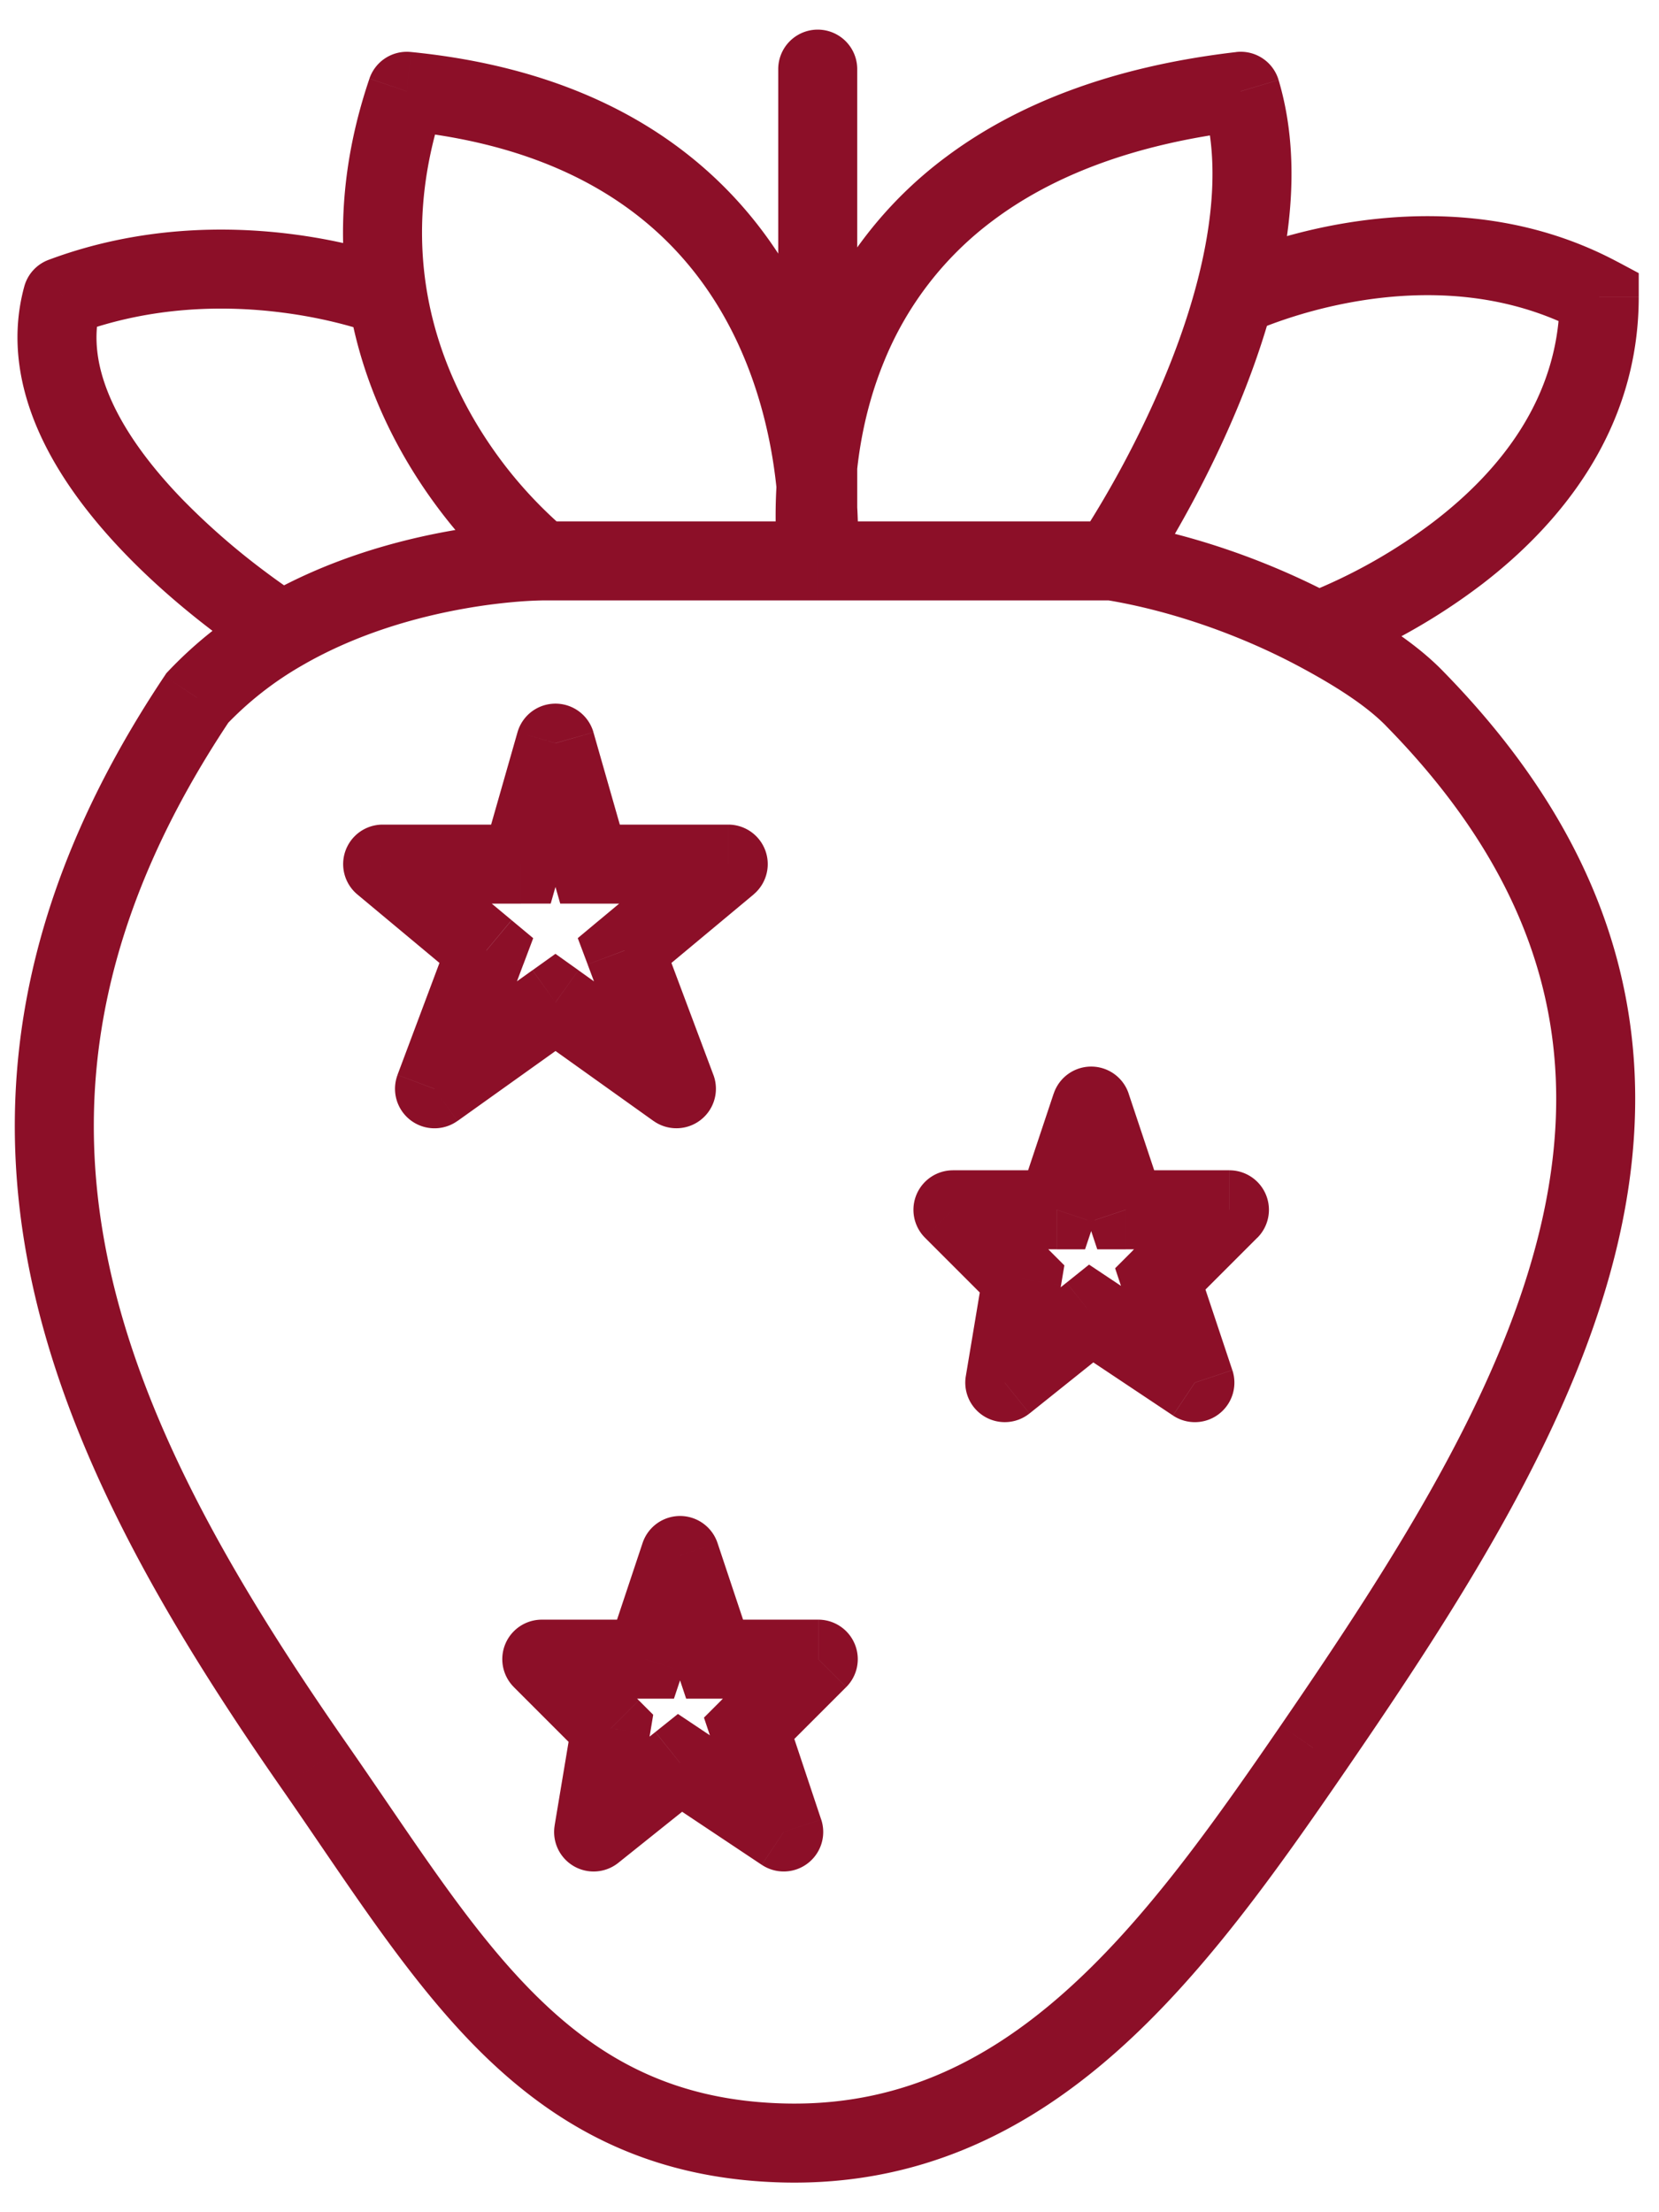 <svg width="42" height="56" fill="none" xmlns="http://www.w3.org/2000/svg"><path d="M21.702 1.75a1 1 0 10-2 0h2zm14.094 15.917l-.713.701.713-.7zm-2.55 26.58l-.824-.566.825.566zm-13.41 10l-.025 1 .024-1zm-11.882-9.54l-.82.57.82-.57zm-2.957-27.04l-.729-.685-.057.06-.046.07.832.555zm8.72-3.469v1-1zM10.3 2.311l.098-.995a1 1 0 00-1.045.673l.947.322zm-.483 5.204l.987-.163-.987.163zm-8.237 0l-.35-.937a1 1 0 00-.615.673l.965.264zM31.41 2.31l.959-.286a1 1 0 00-1.074-.707l.116.993zm9.077 5.204h1v-.6l-.528-.282-.472.882zm-30.8 14.36v-1a1 1 0 00-.64 1.768l.64-.768zm3.5 0v1h.755l.207-.725-.961-.275zm.876-3.063l.961-.274a1 1 0 00-1.923 0l.961.274zm.874 3.063l-.961.275.207.725h.755v-1zm3.5 0l.64.768a1 1 0 00-.64-1.768v1zm-2.625 2.188l-.64-.769-.545.455.25.665.935-.352zm1.313 3.5l-.581.813a1 1 0 001.517-1.165l-.936.352zm-3.063-2.188l.582-.814-.582-.415-.58.415.58.814zM11 27.563l-.936-.352a1 1 0 001.517 1.165L11 27.562zm1.313-3.5l.936.35.25-.664-.546-.455-.64.768zm11.812 6.562v-1a1 1 0 00-.707 1.707l.707-.707zm2.625 0v1h.72l.229-.684-.949-.316zM27.625 28l.949-.316a1 1 0 00-1.898 0l.949.316zm.875 2.625l-.949.316.228.684h.721v-1zm2.625 0l.707.707a1 1 0 00-.707-1.707v1zm-1.75 1.75l-.707-.707-.437.437.195.586.949-.316zM30.25 35l-.555.832a1 1 0 001.504-1.148L30.25 35zm-2.625-1.75l.555-.832-.609-.406-.57.457.624.781zM25.437 35l-.986-.164a1 1 0 001.611.945L25.437 35zm.438-2.625l.986.164.085-.507-.364-.364-.707.707zM13.716 42v-1a1 1 0 00-.707 1.707l.707-.707zm2.625 0v1h.721l.228-.684-.949-.316zm.875-2.625l.949-.316a1 1 0 00-1.897 0l.948.316zM18.091 42l-.948.316.228.684h.72v-1zm2.625 0l.707.707A1 1 0 0020.716 41v1zm-1.75 1.75l-.707-.707-.437.437.196.586.948-.316zm.875 2.625l-.554.832a1 1 0 001.503-1.148l-.949.316zm-2.625-1.75l.555-.832-.608-.406-.571.457.624.781zm-2.187 1.75l-.987-.164a1 1 0 001.611.945l-.624-.781zm.437-2.625l.987.164.084-.507-.364-.364-.707.707zm6.236-29.552V1.75h-2v12.448h2zm13.38 4.17c2.096 2.132 3.302 4.23 3.882 6.284.58 2.052.549 4.12.08 6.216-.95 4.241-3.664 8.504-6.622 12.813l1.649 1.132c2.933-4.274 5.879-8.837 6.924-13.508.529-2.36.579-4.77-.106-7.197-.685-2.427-2.089-4.81-4.38-7.142l-1.426 1.402zm-2.66 25.313c-1.773 2.583-3.503 5.019-5.528 6.8-1.995 1.756-4.23 2.835-7.034 2.766l-.05 2c3.428.084 6.134-1.266 8.405-3.264 2.24-1.971 4.1-4.613 5.856-7.17l-1.649-1.132zM19.86 53.247c-2.732-.068-4.606-1.082-6.237-2.679-1.694-1.659-3.072-3.88-4.848-6.433l-1.642 1.143c1.68 2.413 3.22 4.887 5.09 6.719 1.935 1.894 4.274 3.167 7.588 3.25l.05-2zM8.775 44.135C5.8 39.861 3.47 35.784 2.672 31.585c-.787-4.14-.1-8.488 3.156-13.362l-1.663-1.111C.639 22.39-.185 27.266.707 31.959c.881 4.634 3.421 9 6.426 13.319l1.642-1.143zm4.941-28.937h6.986v-2h-6.986v2zM10.202 3.306c2.68.265 4.567 1.089 5.909 2.127 1.345 1.04 2.195 2.338 2.731 3.627.539 1.294.757 2.566.838 3.523a11.599 11.599 0 01.032 1.44 3.59 3.59 0 01-.005.072v.014l.995.09.996.088v-.002a.16.16 0 000-.003l.002-.01a23.986 23.986 0 01.009-.14c.005-.092.01-.222.013-.384.004-.325-.003-.783-.05-1.334-.092-1.096-.343-2.585-.983-4.123-.643-1.543-1.683-3.147-3.355-4.44-1.674-1.296-3.93-2.238-6.936-2.535l-.196 1.99zm3.514 10.892l.61-.793v.001h.001l-.002-.001a10.912 10.912 0 01-1.507-1.577c-.82-1.056-1.7-2.575-2.014-4.476l-1.974.326c.384 2.324 1.453 4.147 2.408 5.377.48.617.937 1.092 1.277 1.417a9.813 9.813 0 00.574.505l.012.01a.16.16 0 00.005.003c.001.001.001.001.61-.792zm-2.912-6.846c-.224-1.358-.164-2.937.443-4.719L9.353 1.99c-.714 2.1-.8 4.012-.523 5.689l1.974-.326zm-.987.163l.367-.93h-.001l-.002-.001-.005-.002-.014-.006a4.345 4.345 0 00-.203-.072 10.678 10.678 0 00-.564-.175c-.48-.134-1.16-.293-1.981-.399-1.636-.211-3.87-.217-6.184.648l.7 1.874c1.918-.717 3.803-.723 5.228-.538.71.091 1.294.229 1.698.342a8.682 8.682 0 01.593.189h.002l.366-.93zM5.725 18.352A8.438 8.438 0 017.64 16.85l-1.006-1.728a10.437 10.437 0 00-2.367 1.861l1.457 1.37zM7.64 16.85c1.4-.814 2.921-1.232 4.113-1.443a14.476 14.476 0 011.44-.183 10.02 10.02 0 01.52-.025h.003v-1l-.001-1h-.056a9.1 9.1 0 00-.613.03c-.405.03-.973.09-1.642.209-1.33.236-3.098.711-4.77 1.684L7.64 16.85zM.615 7.251c-.373 1.365-.101 2.679.433 3.82.53 1.132 1.343 2.148 2.154 2.983.815.84 1.663 1.53 2.303 2.01a19.93 19.93 0 001.079.754l.018.011.005.003a.028.028 0 00.003.002l.528-.849.528-.849-.001-.001-.01-.007-.05-.03-.194-.13c-.17-.115-.415-.285-.706-.504a17.875 17.875 0 01-2.068-1.804c-.726-.747-1.376-1.58-1.778-2.438-.398-.85-.527-1.665-.315-2.443L.615 7.25zm20.087 6.947c.99-.15.99-.149.99-.148v.001l-.002-.014a6.601 6.601 0 01-.033-.358 9.826 9.826 0 01-.01-1.094c.04-.923.212-2.155.727-3.417a8.377 8.377 0 012.778-3.596c1.415-1.058 3.446-1.927 6.374-2.268l-.23-1.986c-3.217.374-5.597 1.348-7.342 2.652a10.377 10.377 0 00-3.432 4.442c-.625 1.532-.826 3.004-.874 4.086-.023.543-.009.994.013 1.314a8.654 8.654 0 00.046.487l.004.032.002.01v.005c0 .001 0 .002.99-.148zm0 1h7.445v-2h-7.445v2zm9.75-12.6c.41 1.372.27 3.003-.175 4.657l1.932.52c.49-1.823.721-3.872.16-5.75l-1.916.572zm-.175 4.657c-.451 1.677-1.188 3.274-1.823 4.464a25.983 25.983 0 01-1.05 1.791l-.064.097-.015.022-.003.005.825.564.826.564v-.001l.003-.003.006-.009.02-.031a20.53 20.53 0 00.344-.539c.226-.364.534-.884.873-1.519.673-1.263 1.484-3.008 1.99-4.885l-1.932-.52zm.966.26l.434.9v.001c-.001 0-.001 0 0 0l.004-.002.03-.014.138-.06c.124-.052.311-.127.552-.211a12.09 12.09 0 011.984-.508c1.637-.272 3.702-.257 5.63.776l.944-1.764c-2.456-1.314-5.014-1.299-6.902-.985-.95.158-1.75.395-2.317.593a11.605 11.605 0 00-.907.362l-.016.007-.005.003h-.002l-.001.001.434.9zm-3.257 7.67c1.692.276 3.444.906 4.897 1.682l.942-1.764c-1.626-.868-3.586-1.577-5.517-1.892l-.322 1.974zm4.897 1.682c.949.507 1.709 1.002 2.2 1.501l1.427-1.401c-.711-.724-1.692-1.334-2.685-1.864l-.942 1.764zm6.604-9.352c0 2.541-1.51 4.4-3.176 5.68a13.64 13.64 0 01-3.23 1.825 5.134 5.134 0 01-.049.018l-.01.003.332.944c.33.944.331.944.332.944l.003-.002a12.14 12.14 0 01.028-.01l.071-.026a14.558 14.558 0 001.12-.492 15.64 15.64 0 002.622-1.618c1.901-1.462 3.957-3.838 3.957-7.266h-2zm-29.8 15.36h3.5v-2h-3.5v2zm4.462-.725l.875-3.063-1.923-.55-.875 3.063 1.923.55zm-1.048-3.063l.875 3.063 1.923-.55-.875-3.062-1.923.55zm1.836 3.788h3.5v-2h-3.5v2zm2.86-1.768l-2.625 2.187 1.28 1.537 2.626-2.188-1.28-1.536zm-2.92 3.307l1.312 3.5 1.872-.703-1.312-3.5-1.873.703zm2.83 2.335l-3.063-2.188-1.163 1.628 3.063 2.187 1.162-1.627zM13.48 24.56l-3.06 2.19 1.162 1.627 3.063-2.187-1.163-1.628zm-1.545 3.353l1.313-3.5-1.873-.703-1.312 3.5 1.872.703zm1.017-4.62l-2.625-2.187-1.28 1.536 2.624 2.188 1.28-1.537zm11.172 8.331h2.625v-2h-2.625v2zm3.574-.684l.875-2.625-1.898-.632-.875 2.625 1.898.632zm-1.023-2.625l.875 2.625 1.898-.632-.875-2.625-1.898.632zm1.824 3.309h2.625v-2H28.5v2zm1.918-1.707l-1.75 1.75 1.414 1.414 1.75-1.75-1.414-1.414zm-1.992 2.773l.875 2.625 1.898-.632-.875-2.625-1.898.632zm2.379 1.477l-2.625-1.75-1.11 1.664 2.625 1.75 1.11-1.664zM27 32.469l-2.187 1.75 1.25 1.562 2.187-1.75L27 32.469zm-.576 2.695l.437-2.625-1.972-.328-.438 2.625 1.973.328zm.158-3.496l-1.75-1.75-1.414 1.414 1.75 1.75 1.414-1.414zM13.716 43h2.625v-2h-2.625v2zm3.574-.684l.875-2.625-1.897-.632-.875 2.625 1.897.632zm-1.022-2.625l.875 2.625 1.897-.632-.875-2.625-1.897.632zM18.09 43h2.625v-2H18.09v2zm1.918-1.707l-1.75 1.75 1.414 1.414 1.75-1.75-1.414-1.414zm-1.991 2.773l.875 2.625 1.897-.632-.875-2.625-1.897.632zm2.378 1.477l-2.625-1.75-1.11 1.664 2.626 1.75 1.109-1.664zm-3.804-1.699l-2.188 1.75 1.25 1.562 2.187-1.75-1.25-1.562zm-.577 2.695l.438-2.625-1.973-.328-.438 2.625 1.973.328zm.158-3.496l-1.75-1.75-1.414 1.414 1.75 1.75 1.414-1.414z" fill="#8C0F28"/></svg>